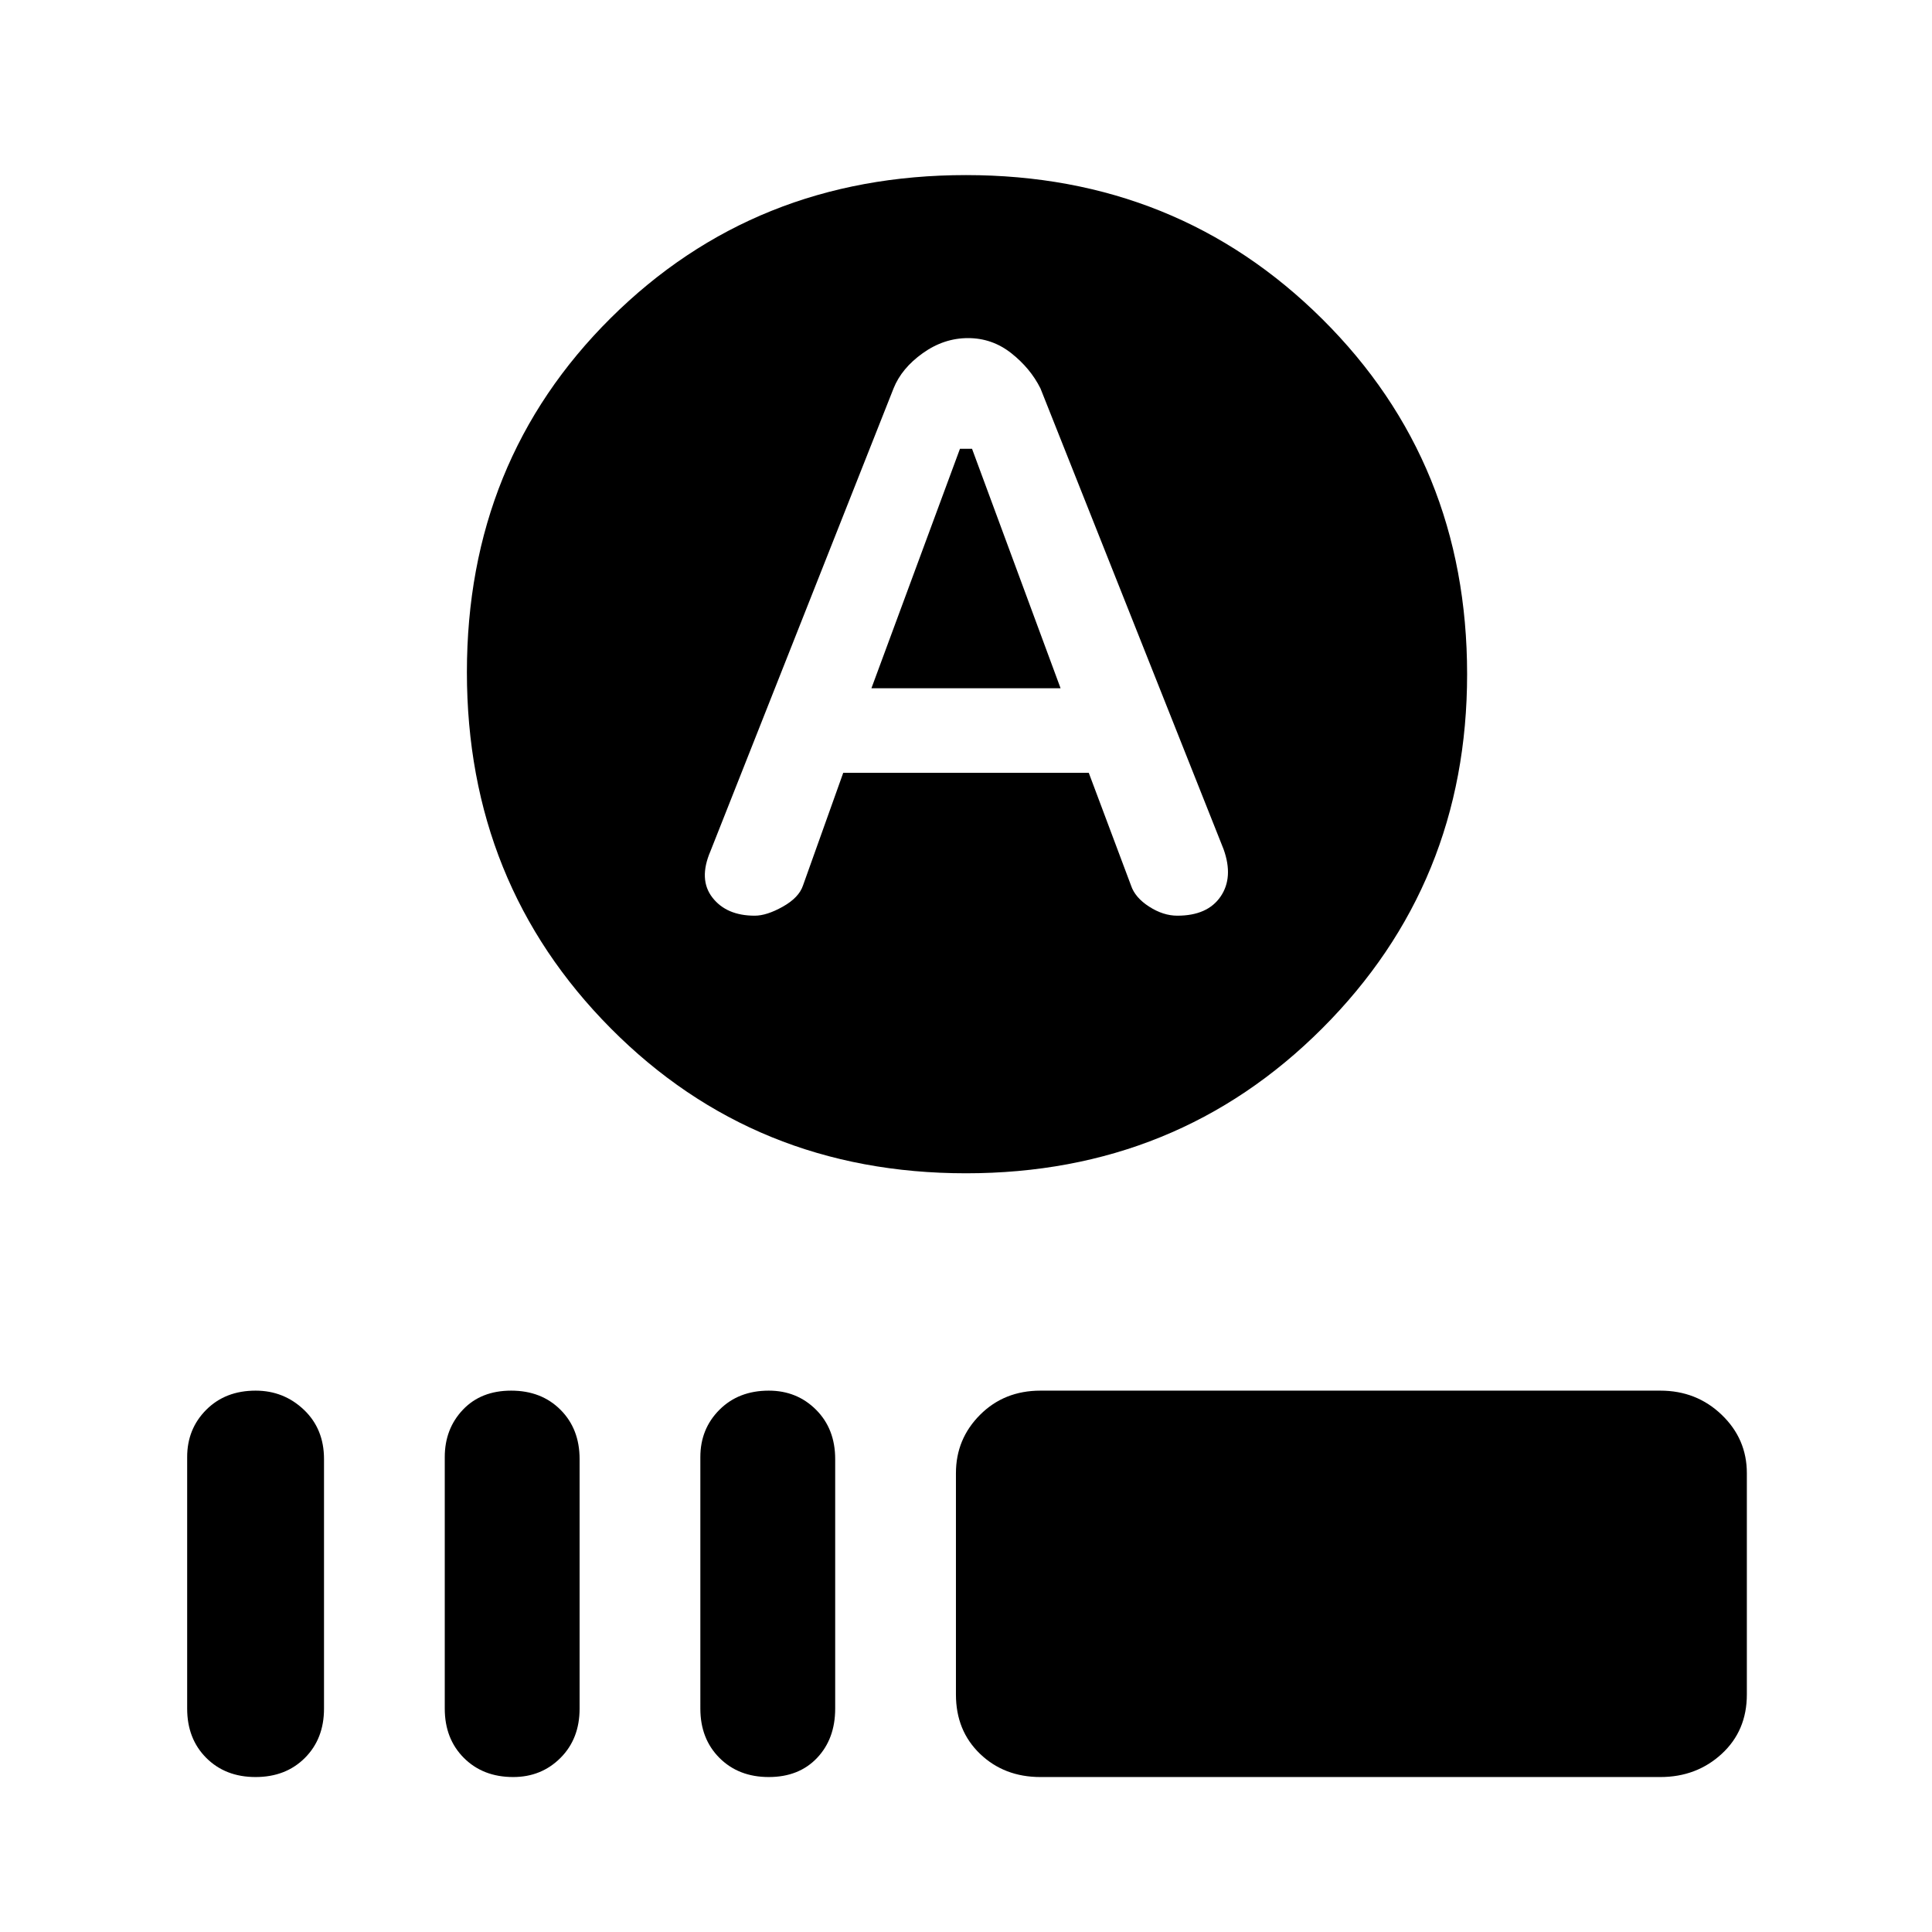 <svg xmlns="http://www.w3.org/2000/svg" height="48" width="48"><path d="m21.65 17.1 2.2-5.95h.3l2.2 5.95ZM24 29.15q-5.25 0-8.825-3.6-3.575-3.6-3.575-8.85t3.575-8.8Q18.75 4.35 24 4.35q5.25 0 8.85 3.575 3.6 3.575 3.6 8.825 0 5.2-3.6 8.8-3.6 3.6-8.85 3.6Zm-5.25-6.4q.3 0 .7-.225.4-.225.5-.525l1-2.8h6.1L28.1 22q.1.3.45.525.35.225.7.225.75 0 1.075-.475.325-.475.075-1.175L25.85 9.65q-.25-.5-.725-.875T24.05 8.4q-.6 0-1.125.375t-.725.875l-4.55 11.5q-.3.7.05 1.15.35.45 1.05.45Zm-12.4 21.4q-.75 0-1.225-.475-.475-.475-.475-1.225V36.2q0-.7.475-1.175.475-.475 1.225-.475.7 0 1.2.475t.5 1.225v6.2q0 .75-.475 1.225-.475.475-1.225.475Zm6.4 0q-.75 0-1.225-.475-.475-.475-.475-1.225V36.2q0-.7.45-1.175.45-.475 1.2-.475t1.225.475q.475.475.475 1.225v6.2q0 .75-.475 1.225-.475.475-1.175.475Zm6.35 0q-.75 0-1.225-.475-.475-.475-.475-1.225V36.2q0-.7.475-1.175.475-.475 1.225-.475.7 0 1.175.475.475.475.475 1.225v6.2q0 .75-.45 1.225-.45.475-1.2.475Zm6.75 0q-.9 0-1.5-.575t-.6-1.475v-5.5q0-.85.6-1.45t1.5-.6h15.4q.9 0 1.525.6.625.6.625 1.45v5.5q0 .9-.625 1.475-.625.575-1.525.575Z"/></svg>
